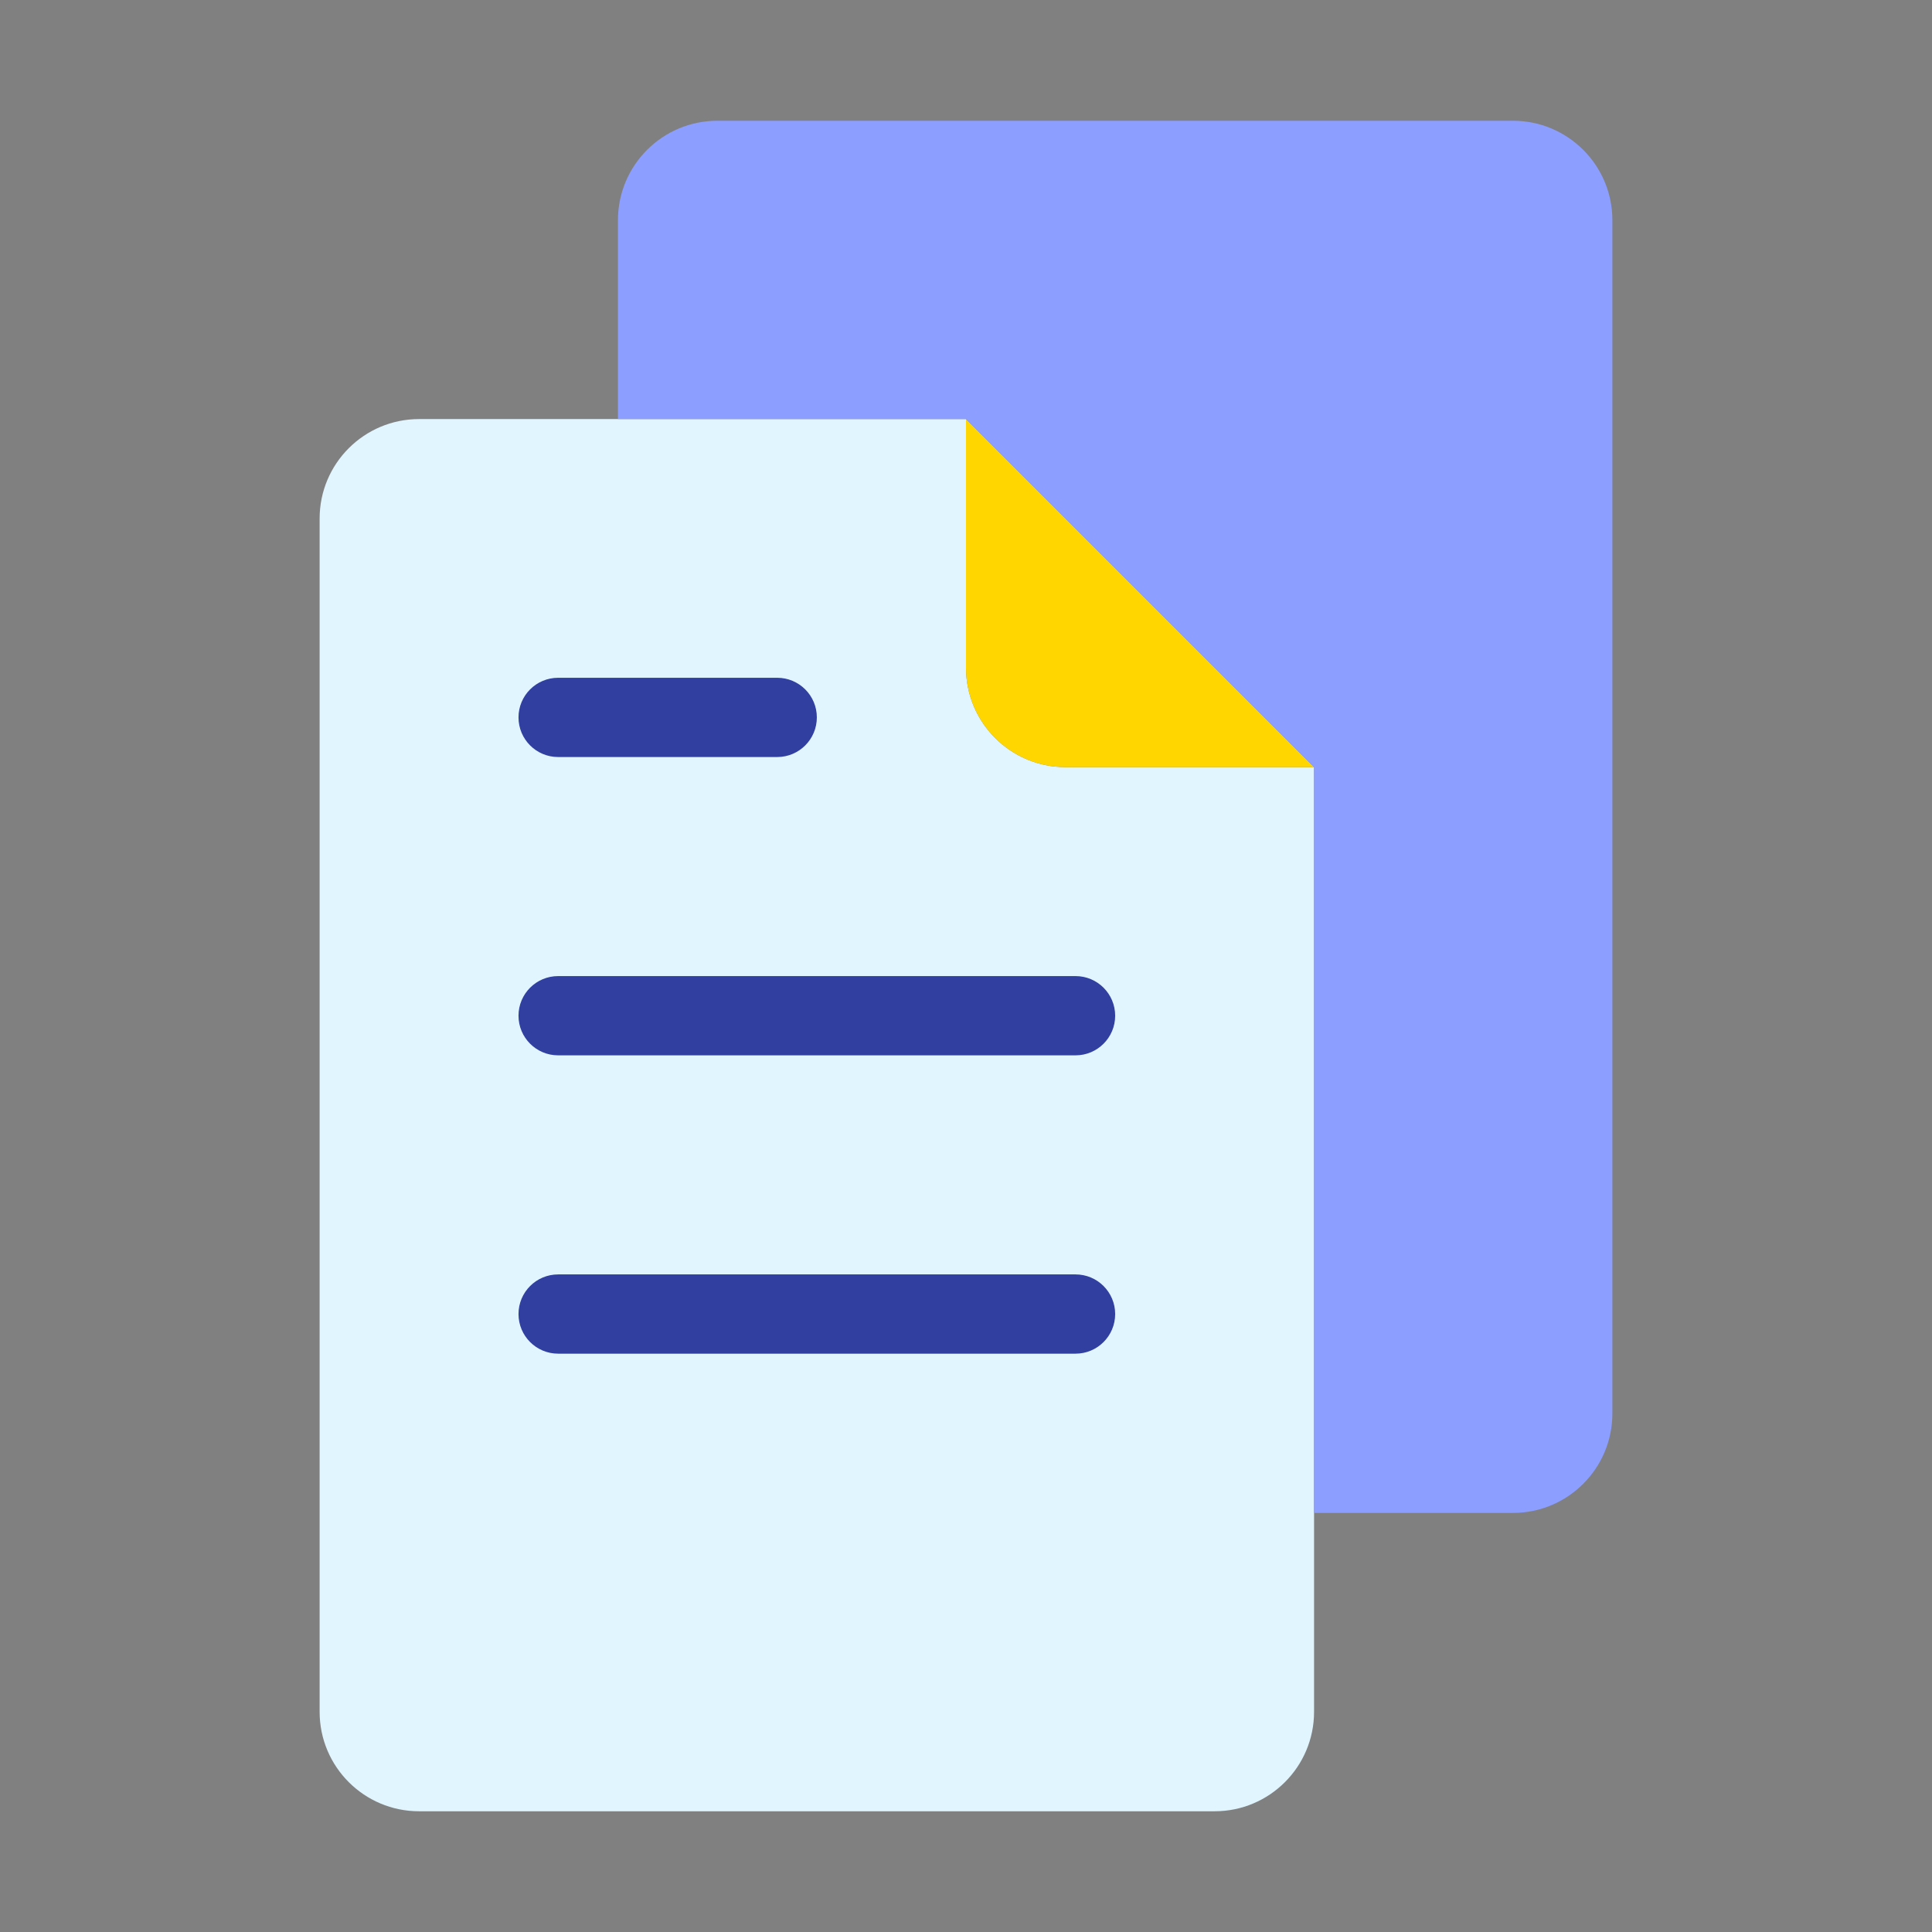 <?xml version="1.0" standalone="no"?><!DOCTYPE svg PUBLIC "-//W3C//DTD SVG 1.1//EN" "http://www.w3.org/Graphics/SVG/1.1/DTD/svg11.dtd"><svg class="icon" width="200px" height="200.00px" viewBox="0 0 1024 1024" version="1.1" xmlns="http://www.w3.org/2000/svg"><rect x="0" y="0" width="1024" height="1024" fill="#808080" stroke="none"/><path d="M512 222.12H222.12c-29.11 0-52.71 23.6-52.71 52.71V907.3c0 29.11 23.6 52.71 52.71 52.71h421.65c29.11 0 52.71-23.6 52.71-52.71V406.59H564.71c-29.11 0-52.71-23.6-52.71-52.71V222.12z" fill="#E1F5FF" /><path d="M696.47 406.59L512 222.12v131.76c0 29.11 23.6 52.71 52.71 52.71h131.76z" fill="#FFD600" /><path d="M327.53 222.12H512l184.47 184.47v395.29h105.41c29.11 0 52.71-23.6 52.71-52.71V116.71c0-29.11-23.6-52.71-52.71-52.71H380.23c-29.11 0-52.71 23.6-52.71 52.71v105.41" fill="#8C9EFF" /><path d="M411.94 359.24H295.82c-11.6 0-21 9.4-21 21s9.4 21 21 21h116.12c11.6 0 21-9.4 21-21s-9.4-21-21-21zM570.06 517.35H295.82c-11.6 0-21 9.4-21 21s9.4 21 21 21h274.24c11.6 0 21-9.4 21-21 0-11.59-9.4-21-21-21zM570.06 675.47H295.82c-11.6 0-21 9.4-21 21s9.4 21 21 21h274.24c11.6 0 21-9.4 21-21s-9.4-21-21-21z" fill="#313FA0" /></svg>